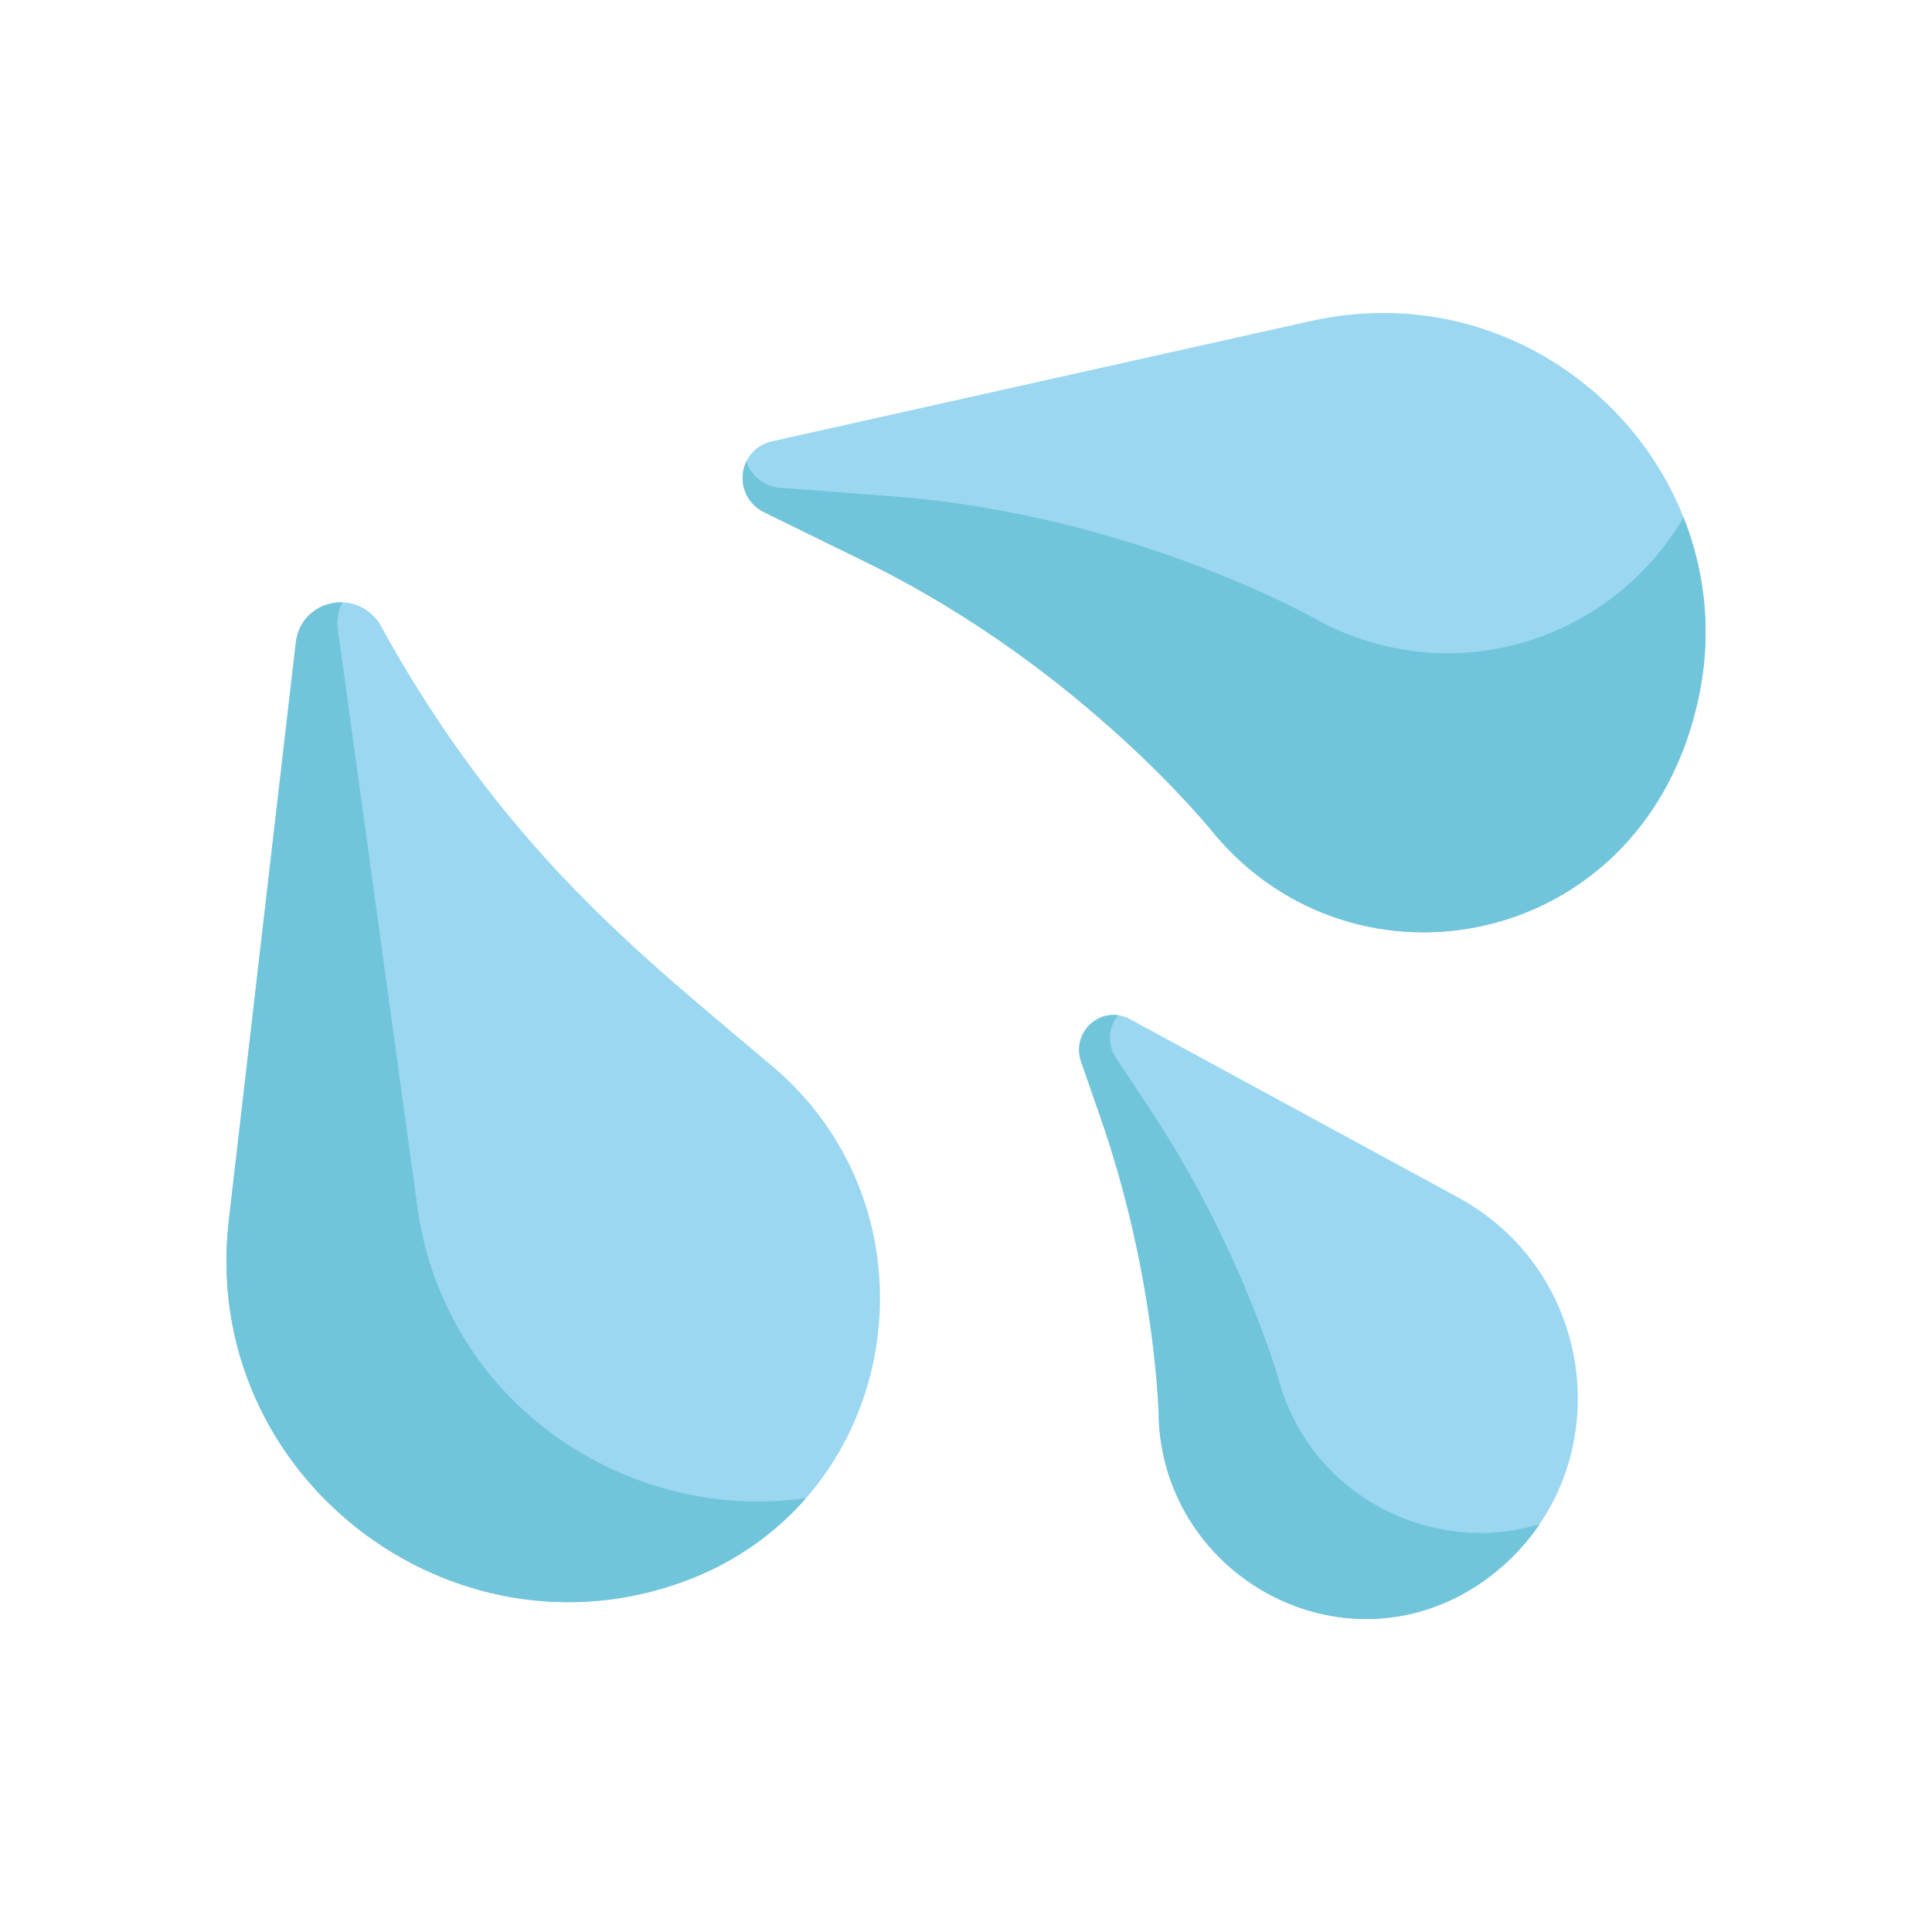 <svg width="512" height="512" viewBox="0 0 512 512" fill="none" xmlns="http://www.w3.org/2000/svg">
<g clip-path="url(#clip0_1204_301)">
<path d="M347.338 85.081L204.648 116.935C195.242 119.034 193.95 131.573 202.599 135.808L229.497 148.981C287.266 177.273 321.981 221.208 321.898 221.129C359.492 265.73 433.536 251.585 449.337 188.372C464.86 127.963 410.159 71.056 347.338 85.081Z" fill="#9CD7F2"/>
<path d="M349.223 164.369C349.329 164.412 300.819 136.444 236.681 131.542L206.819 129.259C202.171 128.903 198.973 125.877 197.807 122.235C195.573 126.851 197.001 133.067 202.598 135.808L229.496 148.98C287.265 177.272 321.98 221.207 321.897 221.128C359.492 265.729 433.535 251.584 449.336 188.37C453.96 170.377 452.351 152.696 446.155 137.106C427.249 169.513 385.263 183.653 349.223 164.369Z" fill="#71C5DB"/>
<path d="M386.282 317.254L299.538 270.127C292.019 266.042 283.701 273.327 286.525 281.441L291.603 296.025C306.939 340.076 307.169 378.047 307.089 376.322C309.012 418.061 355.742 443.678 391.688 420.031C429.366 394.9 426.093 338.883 386.282 317.254Z" fill="#9CD7F2"/>
<path d="M339.31 367.164C339.816 368.815 330.14 332.098 304.318 293.252L295.769 280.392C293.172 276.485 293.858 271.994 296.364 269.058C289.908 268.107 284.096 274.464 286.525 281.442L291.603 296.026C306.939 340.077 307.169 378.048 307.089 376.322C309.012 418.061 355.742 443.679 391.688 420.032C398.449 415.522 403.884 410.014 408.034 403.893C380.527 412.339 348.6 397.449 339.31 367.164Z" fill="#71C5DB"/>
<path d="M203.506 281.565C170.332 253.451 133.278 224.999 100.491 165.068C94.079 155.708 79.698 159.031 78.392 170.305L60.63 323.451C52.771 391.21 119.885 442.229 181.951 418.843C239.588 397.134 251.237 320.489 203.506 281.565Z" fill="#9CD7F2"/>
<path d="M110.588 319.627L89.554 166.896C89.178 164.165 89.67 161.7 90.747 159.633C84.947 159.449 79.195 163.369 78.391 170.304L60.63 323.45C52.771 391.209 119.885 442.228 181.951 418.842C194.879 413.973 205.484 406.335 213.634 396.983C166.727 403.788 117.847 372.333 110.588 319.627Z" fill="#71C5DB"/>
</g>
<defs>
<clipPath id="clip0_1204_301">
<rect width="392" height="392" fill="white" transform="translate(60 60)"/>
</clipPath>
</defs>
</svg>
